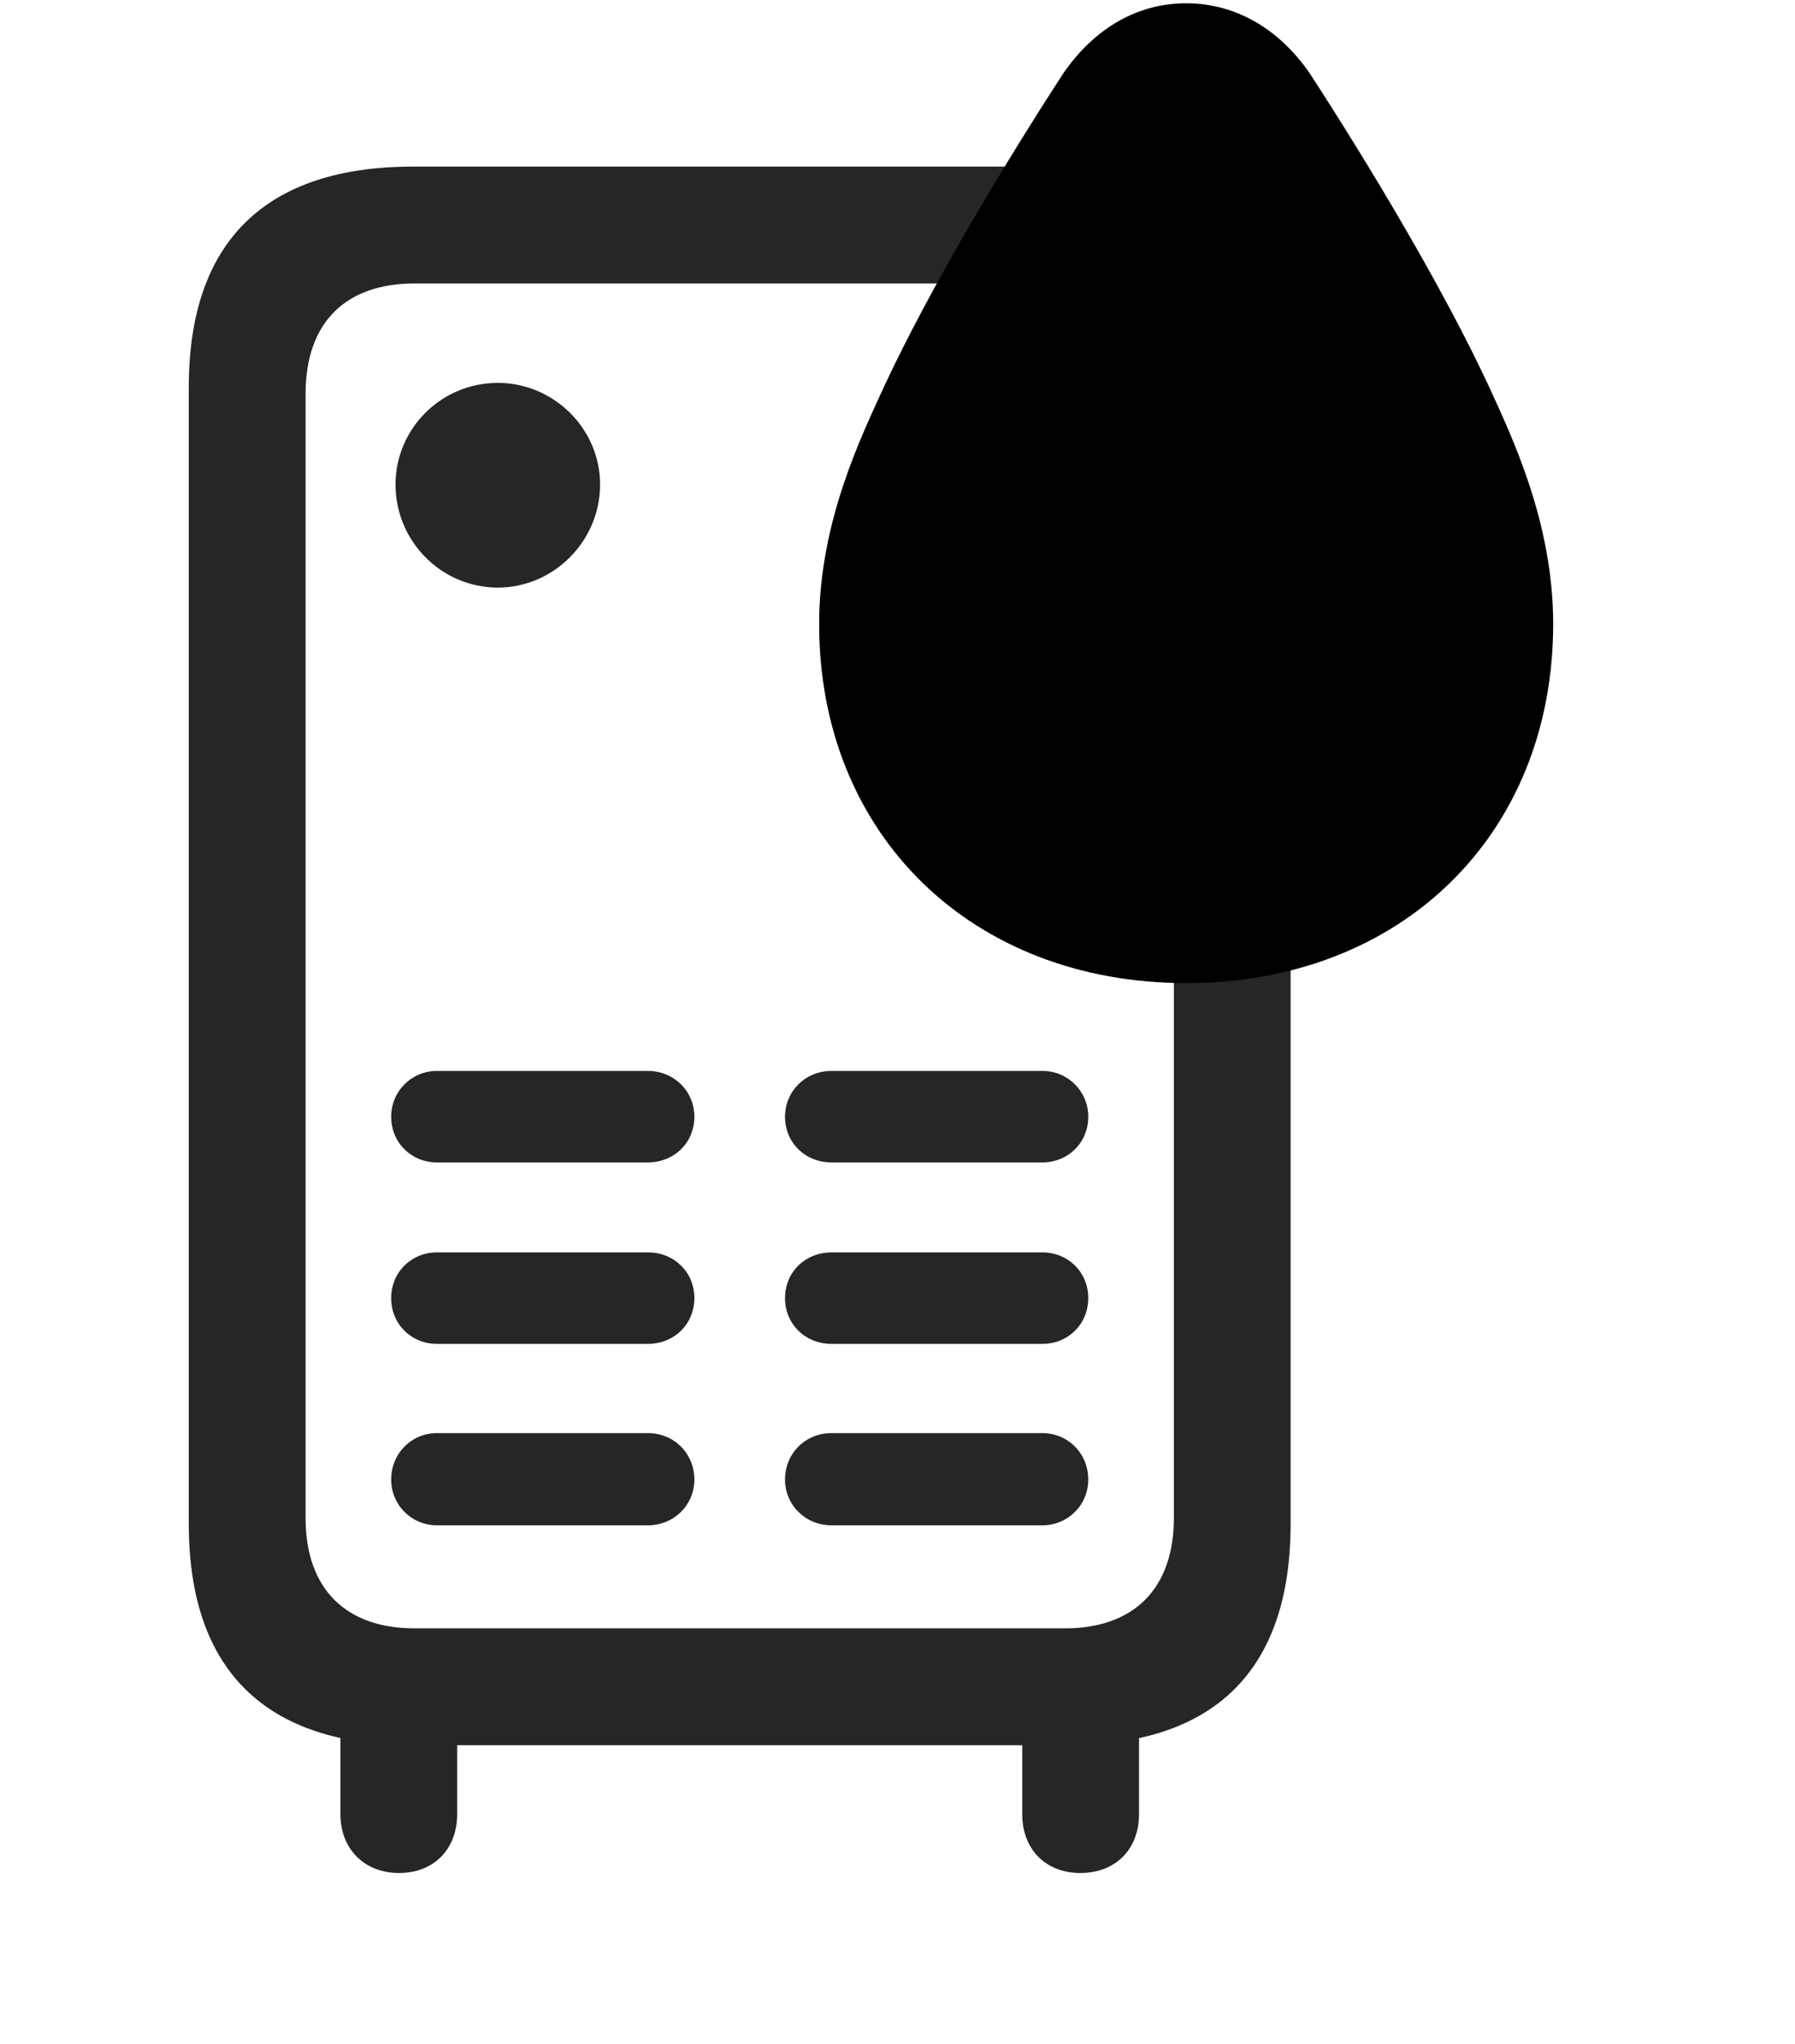 <svg width="29" height="33" viewBox="0 0 29 33" fill="currentColor" xmlns="http://www.w3.org/2000/svg">
<g clip-path="url(#clip0_2207_35130)">
<path d="M6.671 28.178H17.242C19.632 28.178 20.851 26.959 20.851 24.604V6.252C20.851 3.885 19.609 2.69 17.242 2.69H6.671C4.304 2.69 3.05 3.885 3.05 6.252V24.604C3.05 26.959 4.281 28.178 6.671 28.178ZM4.937 24.51V6.358C4.937 5.198 5.593 4.577 6.695 4.577H17.207C18.308 4.577 18.965 5.198 18.965 6.358V24.51C18.965 25.659 18.308 26.291 17.207 26.291H6.695C5.593 26.291 4.937 25.659 4.937 24.51ZM8.043 9.487C8.945 9.487 9.695 8.737 9.695 7.823C9.695 6.92 8.945 6.182 8.043 6.182C7.129 6.182 6.39 6.92 6.39 7.823C6.39 8.737 7.129 9.487 8.043 9.487ZM7.058 18.768H10.468C10.89 18.768 11.218 18.452 11.218 18.03C11.218 17.62 10.89 17.291 10.468 17.291H7.058C6.648 17.291 6.32 17.62 6.32 18.03C6.32 18.452 6.648 18.768 7.058 18.768ZM7.058 21.698H10.468C10.89 21.698 11.218 21.381 11.218 20.959C11.218 20.538 10.89 20.221 10.468 20.221H7.058C6.648 20.221 6.32 20.538 6.32 20.959C6.32 21.381 6.648 21.698 7.058 21.698ZM7.058 24.627H10.468C10.89 24.627 11.218 24.299 11.218 23.889C11.218 23.467 10.89 23.139 10.468 23.139H7.058C6.648 23.139 6.32 23.467 6.32 23.889C6.32 24.299 6.648 24.627 7.058 24.627ZM13.433 18.768H16.843C17.253 18.768 17.582 18.452 17.582 18.03C17.582 17.62 17.253 17.291 16.843 17.291H13.433C13.011 17.291 12.683 17.62 12.683 18.03C12.683 18.452 13.011 18.768 13.433 18.768ZM13.433 21.698H16.843C17.253 21.698 17.582 21.381 17.582 20.959C17.582 20.538 17.253 20.221 16.843 20.221H13.433C13.011 20.221 12.683 20.538 12.683 20.959C12.683 21.381 13.011 21.698 13.433 21.698ZM13.433 24.627H16.843C17.253 24.627 17.582 24.299 17.582 23.889C17.582 23.467 17.253 23.139 16.843 23.139H13.433C13.011 23.139 12.683 23.467 12.683 23.889C12.683 24.299 13.011 24.627 13.433 24.627ZM6.449 30.241C7.011 30.241 7.386 29.854 7.386 29.291V26.995H5.5V29.291C5.5 29.854 5.886 30.241 6.449 30.241ZM17.453 30.241C18.027 30.241 18.402 29.854 18.402 29.291V26.995H16.515V29.291C16.515 29.854 16.89 30.241 17.453 30.241Z" fill="currentColor" fill-opacity="0.85"/>
<path d="M19.164 15.873C22.632 15.873 25.093 13.483 25.093 10.073C25.093 8.42 24.414 7.026 24.05 6.229C23.324 4.67 22.14 2.69 21.156 1.178C20.652 0.452 19.949 0.053 19.164 0.053C18.378 0.053 17.687 0.452 17.183 1.178C16.199 2.69 15.015 4.67 14.289 6.229C13.925 7.026 13.234 8.42 13.234 10.073C13.234 13.483 15.707 15.873 19.164 15.873Z" fill="currentColor"/>
<path d="M19.164 14.268C21.753 14.268 23.5 12.592 23.5 10.073C23.5 8.819 22.972 7.729 22.597 6.885C21.906 5.409 20.793 3.557 19.82 2.069C19.621 1.788 19.422 1.659 19.164 1.659C18.918 1.659 18.707 1.788 18.519 2.069C17.547 3.557 16.422 5.409 15.73 6.885C15.367 7.729 14.839 8.819 14.839 10.073C14.839 12.592 16.574 14.268 19.164 14.268Z" fill="currentColor" fill-opacity="0.85"/>
</g>
<defs>
<clipPath id="clip0_2207_35130">
<rect width="22.043" height="32.848" fill="currentColor" transform="translate(3.05 0.053)"/>
</clipPath>
</defs>
</svg>
